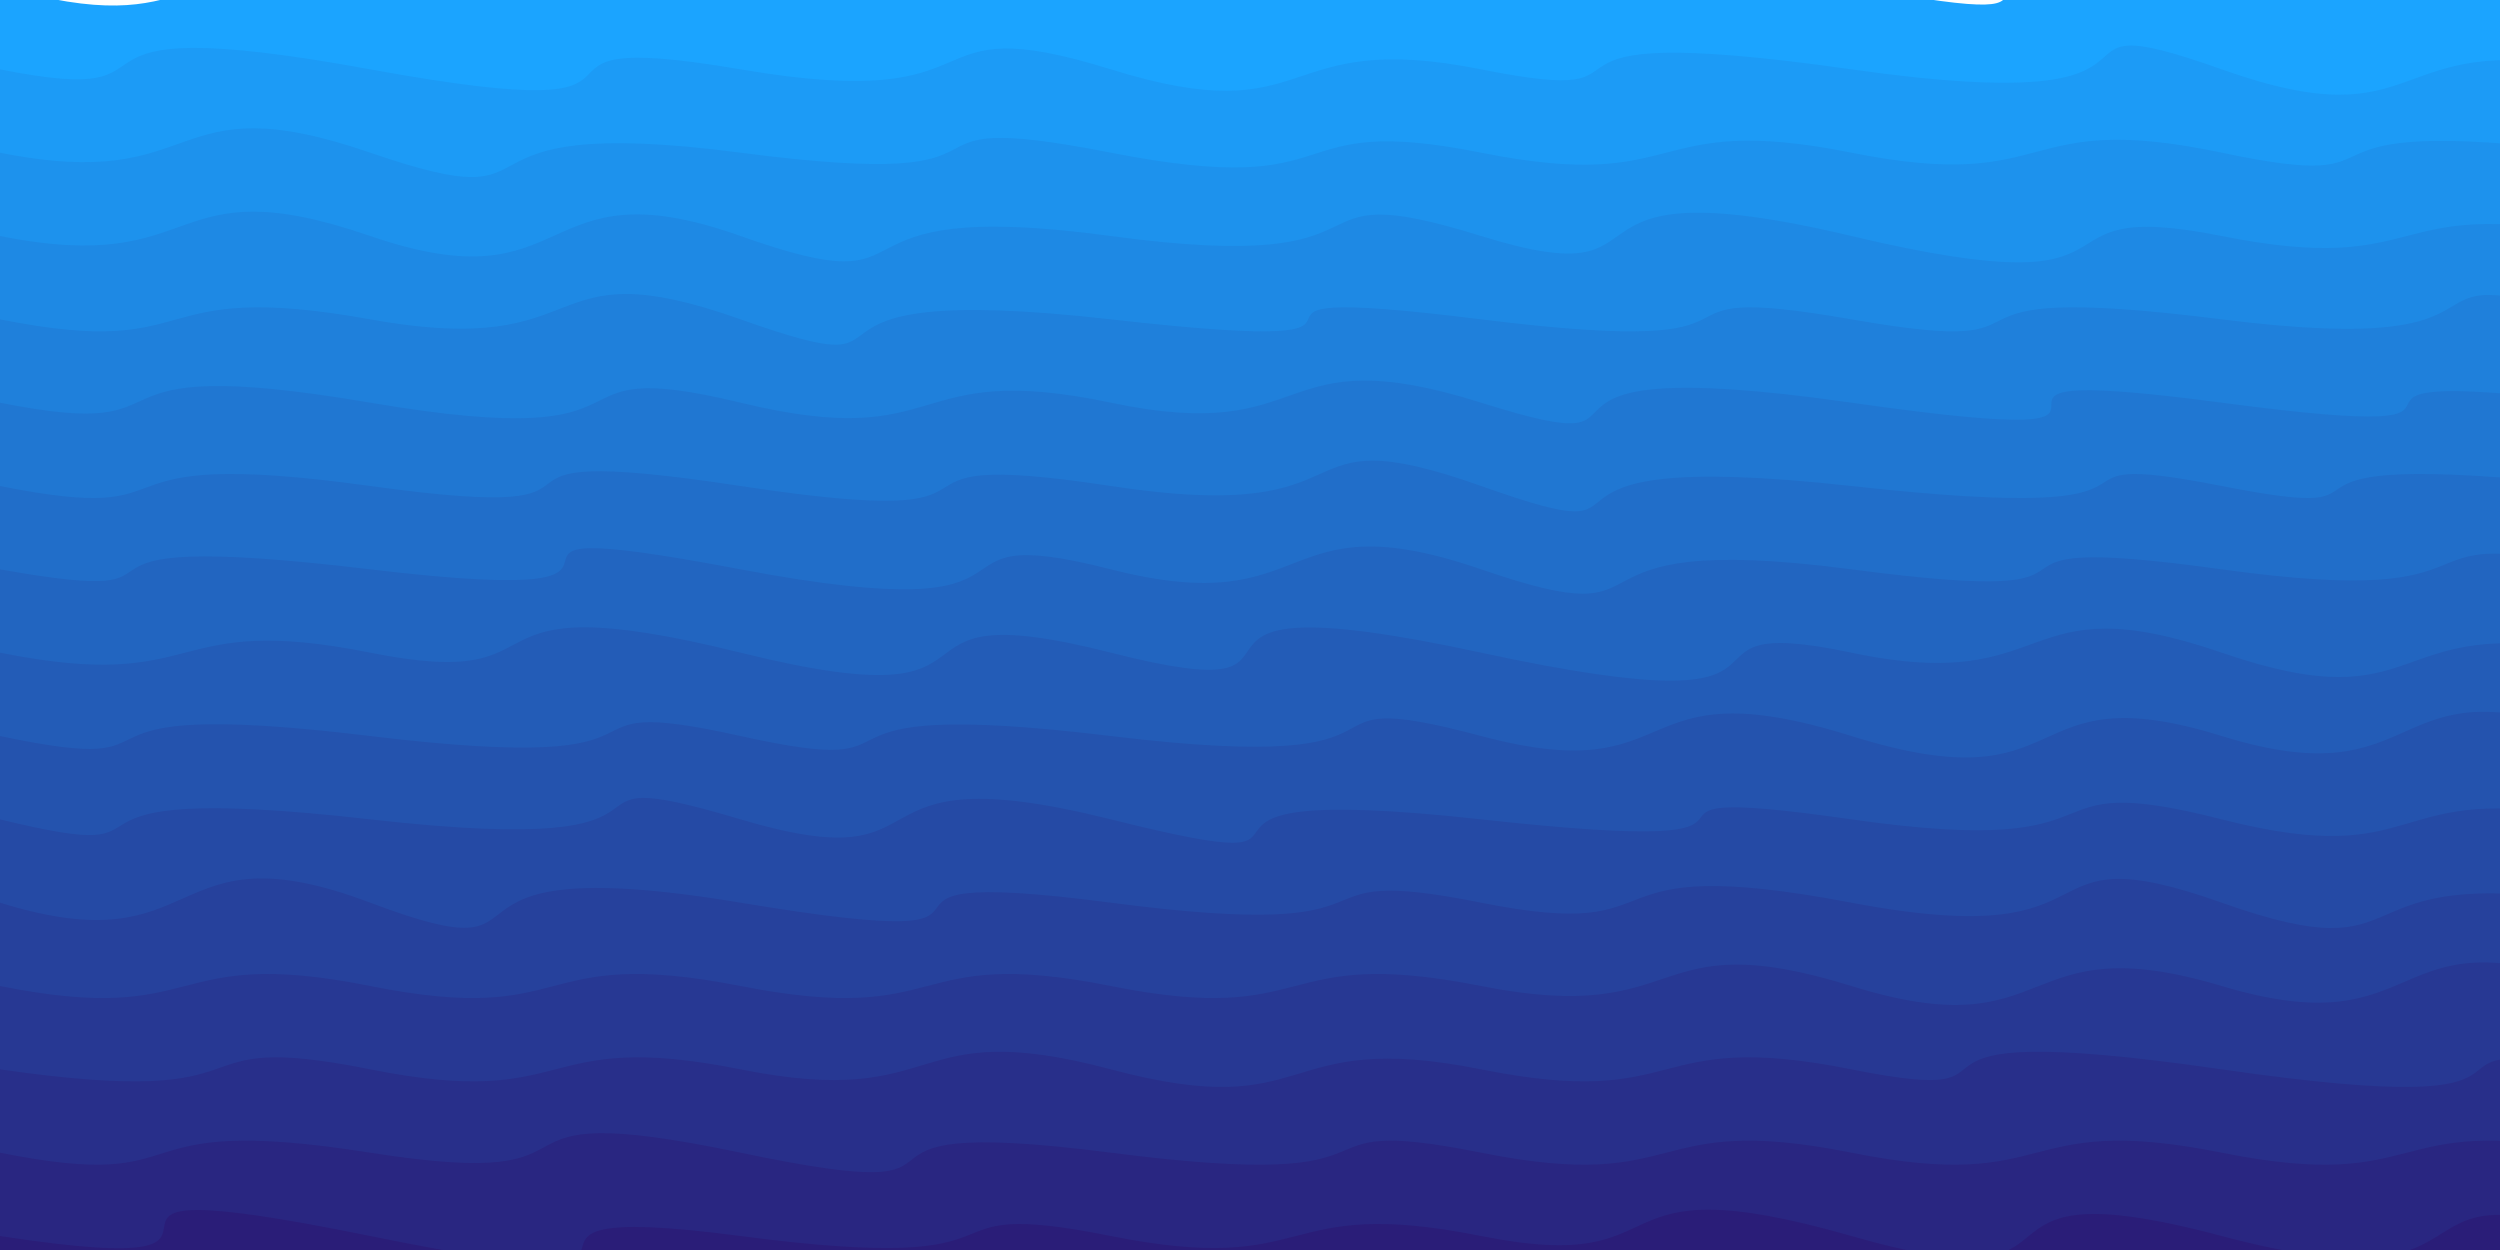<svg class="border shadow-md" preserveAspectRatio="none" style="width: 1082px; height: 541px;"
     viewBox="0 0 1081.52 540.76" xmlns="http://www.w3.org/2000/svg">
  <rect class="bg" fill="#ffffff" height="540.76" id="bg" width="1081.52" x="0" y="0"></rect>
  <g transform="rotate(0 540.76 270.38)">
    <path d="M -160.19 -6.05 S -90.09 -32.05
            0.00 -6.05 70.09 -24.08
            160.19 -6.05 174.38 -24.08
            320.38 -6.05 362.57 -24.08
            480.57 -6.05 550.66 -26.05
            640.76 -6.05 667.95 -31.05
            800.95 -6.05 795.14 -24.08
            961.14 -6.05 1011.33 -24.08
            1121.33 -6.05 1191.42 -37.05
            1281.52 -6.05 1351.62 -24.08
            1441.71 -6.05 h 110 V 740.76 H -160.19 Z" fill="#1BA4FF" id="-1"></path>
    <path d="M -160.19 30.00 S -90.09 11.97
            0.00 30.00 7.19 2.00
            160.19 30.00 203.38 10.00
            320.38 30.00 390.48 2.00
            480.57 30.00 550.66 11.97
            640.76 30.00 638.95 7.00
            800.95 30.00 871.05 -2.00
            961.14 30.00 1031.23 11.97
            1121.33 30.00 1133.52 11.97
            1281.52 30.00 1351.62 -1.00
            1441.71 30.00 h 110 V 740.76 H -160.19 Z" fill="#1c9bf6" id="0"></path><path id="1" d="M -160.19 66.05 S -90.09 48.03
            0.00 66.05 70.09 35.05
            160.19 66.05 182.38 48.03
            320.38 66.05 373.57 45.05
            480.57 66.05 550.66 48.03
            640.76 66.05 710.86 48.03
            800.95 66.05 871.05 47.05
            961.14 66.05 976.33 48.03
            1121.33 66.05 1191.42 38.05
            1281.52 66.05 1316.71 38.05
            1441.71 66.05 h 110 V 740.76 H -160.19 Z" fill="#1d92ed"></path><path id="2" d="M -160.19 102.10 S -90.09 84.08
            0.00 102.10 70.09 71.10
            160.19 102.10 230.28 70.10
            320.38 102.10 347.57 84.08
            480.57 102.10 550.66 74.10
            640.76 102.10 661.95 69.10
            800.95 102.10 871.05 84.08
            961.14 102.10 1031.23 84.08
            1121.33 102.10 1191.42 69.10
            1281.52 102.10 1351.62 77.10
            1441.71 102.10 h 110 V 740.76 H -160.19 Z" fill="#1e89e4"></path><path id="3" d="M -160.19 138.15 S -90.09 120.13
            0.00 138.15 60.19 120.13
            160.19 138.15 230.28 106.15
            320.38 138.15 321.57 120.13
            480.57 138.15 495.76 120.13
            640.76 138.15 697.95 120.13
            800.95 138.15 818.14 120.13
            961.14 138.15 1027.33 107.15
            1121.33 138.15 1191.42 120.13
            1281.52 138.15 1351.62 120.13
            1441.71 138.15 h 110 V 740.76 H -160.19 Z" fill="#1f80db"></path><path id="4" d="M -160.19 174.20 S -90.09 156.18
            0.00 174.20 25.19 151.20
            160.19 174.20 229.38 152.20
            320.38 174.20 390.48 155.20
            480.57 174.20 548.76 145.20
            640.76 174.20 632.95 150.20
            800.95 174.20 810.14 154.20
            961.14 174.20 971.33 156.18
            1121.33 174.20 1191.42 156.18
            1281.52 174.20 1351.62 154.20
            1441.71 174.20 h 110 V 740.76 H -160.19 Z" fill="#2077d2"></path><path id="5" d="M -160.19 210.25 S -90.09 192.23
            0.00 210.25 30.19 192.23
            160.19 210.25 182.38 189.25
            320.38 210.25 362.57 192.23
            480.57 210.25 550.66 178.25
            640.76 210.25 637.95 192.23
            800.95 210.25 869.14 192.23
            961.14 210.25 955.33 192.23
            1121.33 210.25 1140.52 192.23
            1281.52 210.25 1304.71 175.25
            1441.71 210.25 h 110 V 740.76 H -160.19 Z" fill="#216ec9"></path><path id="6" d="M -160.19 246.30 S -101.00 228.28
            0.00 246.30 1.19 227.30
            160.19 246.30 172.38 218.30
            320.38 246.30 390.48 223.30
            480.57 246.30 550.66 215.30
            640.76 246.30 663.95 228.28
            800.95 246.30 831.14 228.28
            961.14 246.30 1031.23 224.30
            1121.33 246.30 1191.42 212.30
            1281.52 246.30 1323.71 218.30
            1441.71 246.30 h 110 V 740.76 H -160.19 Z" fill="#2265c0"></path><path id="7" d="M -160.19 282.35 S -90.09 264.33
            0.00 282.35 70.09 264.33
            160.19 282.35 191.38 250.35
            320.38 282.35 370.57 254.35
            480.57 282.35 478.76 247.35
            640.76 282.35 710.86 263.35
            800.95 282.35 871.05 251.35
            961.14 282.35 1031.23 264.33
            1121.33 282.35 1176.52 264.33
            1281.52 282.35 1279.71 264.33
            1441.71 282.35 h 110 V 740.76 H -160.19 Z" fill="#235cb7"></path><path id="8" d="M -160.19 318.41 S -90.09 299.41
            0.00 318.41 11.19 300.38
            160.19 318.41 230.28 298.41
            320.38 318.41 331.57 300.38
            480.57 318.41 550.66 294.41
            640.76 318.41 701.95 287.41
            800.95 318.41 871.05 290.41
            961.14 318.41 1031.23 284.41
            1121.33 318.41 1139.52 300.38
            1281.52 318.41 1351.62 293.41
            1441.71 318.41 h 110 V 740.76 H -160.19 Z" fill="#2453ae"></path><path id="9" d="M -160.19 354.46 S -90.09 332.46
            0.00 354.46 1.19 336.43
            160.19 354.46 226.38 326.46
            320.38 354.46 360.57 324.46
            480.57 354.46 476.76 336.43
            640.76 354.46 674.95 336.43
            800.95 354.46 871.05 331.46
            961.14 354.46 1031.23 336.43
            1121.33 354.46 1118.52 336.43
            1281.52 354.46 1351.62 336.43
            1441.71 354.46 h 110 V 740.76 H -160.19 Z" fill="#254aa5"></path><path id="10" d="M -160.19 390.51 S -90.09 362.51
            0.00 390.51 70.09 356.51
            160.19 390.51 170.38 365.51
            320.38 390.51 342.57 372.48
            480.57 390.51 550.66 372.48
            640.76 390.51 679.95 367.51
            800.95 390.51 871.05 358.51
            961.14 390.51 1007.33 372.48
            1121.33 390.51 1131.52 359.51
            1281.52 390.51 1351.62 372.48
            1441.71 390.51 h 110 V 740.76 H -160.19 Z" fill="#26419c"></path><path id="11" d="M -160.19 426.56 S -90.09 408.53
            0.00 426.56 70.09 408.53
            160.19 426.56 228.38 408.53
            320.38 426.56 390.48 408.53
            480.57 426.56 549.76 408.53
            640.76 426.56 710.86 398.56
            800.95 426.56 871.05 399.56
            961.14 426.56 1031.23 393.56
            1121.33 426.56 1127.52 408.53
            1281.52 426.56 1351.62 393.56
            1441.71 426.56 h 110 V 740.76 H -160.19 Z" fill="#273893"></path><path id="12" d="M -160.19 462.61 S -125.00 444.58
            0.00 462.61 70.09 444.58
            160.19 462.61 230.28 444.58
            320.38 462.61 390.48 438.61
            480.57 462.61 550.66 444.58
            640.76 462.61 710.86 444.58
            800.95 462.61 795.14 438.61
            961.14 462.61 1031.23 444.58
            1121.33 462.61 1171.52 444.58
            1281.52 462.61 1351.62 428.61
            1441.71 462.61 h 110 V 740.76 H -160.19 Z" fill="#282f8a"></path><path id="13" d="M -160.19 498.66 S -90.09 480.63
            0.00 498.66 46.19 480.63
            160.19 498.66 196.38 472.66
            320.38 498.66 340.57 480.63
            480.57 498.66 550.66 480.63
            640.76 498.66 710.86 480.63
            800.95 498.66 871.05 480.63
            961.14 498.66 1031.23 480.63
            1121.33 498.66 1166.52 474.66
            1281.52 498.66 1351.62 465.66
            1441.71 498.66 h 110 V 740.76 H -160.19 Z" fill="#292681"></path><path id="14" d="M -160.19 534.71 S -143.00 512.71
            0.00 534.71 -6.81 500.71
            160.19 534.71 183.38 516.68
            320.38 534.71 390.48 516.68
            480.57 534.71 550.66 516.68
            640.76 534.71 685.95 501.71
            800.95 534.71 837.14 501.71
            961.14 534.71 1031.23 502.71
            1121.33 534.71 1191.42 508.71
            1281.52 534.71 1351.62 516.68
            1441.71 534.71 h 110 V 740.76 H -160.19 Z" fill="#2a1d78"></path></g></svg>
